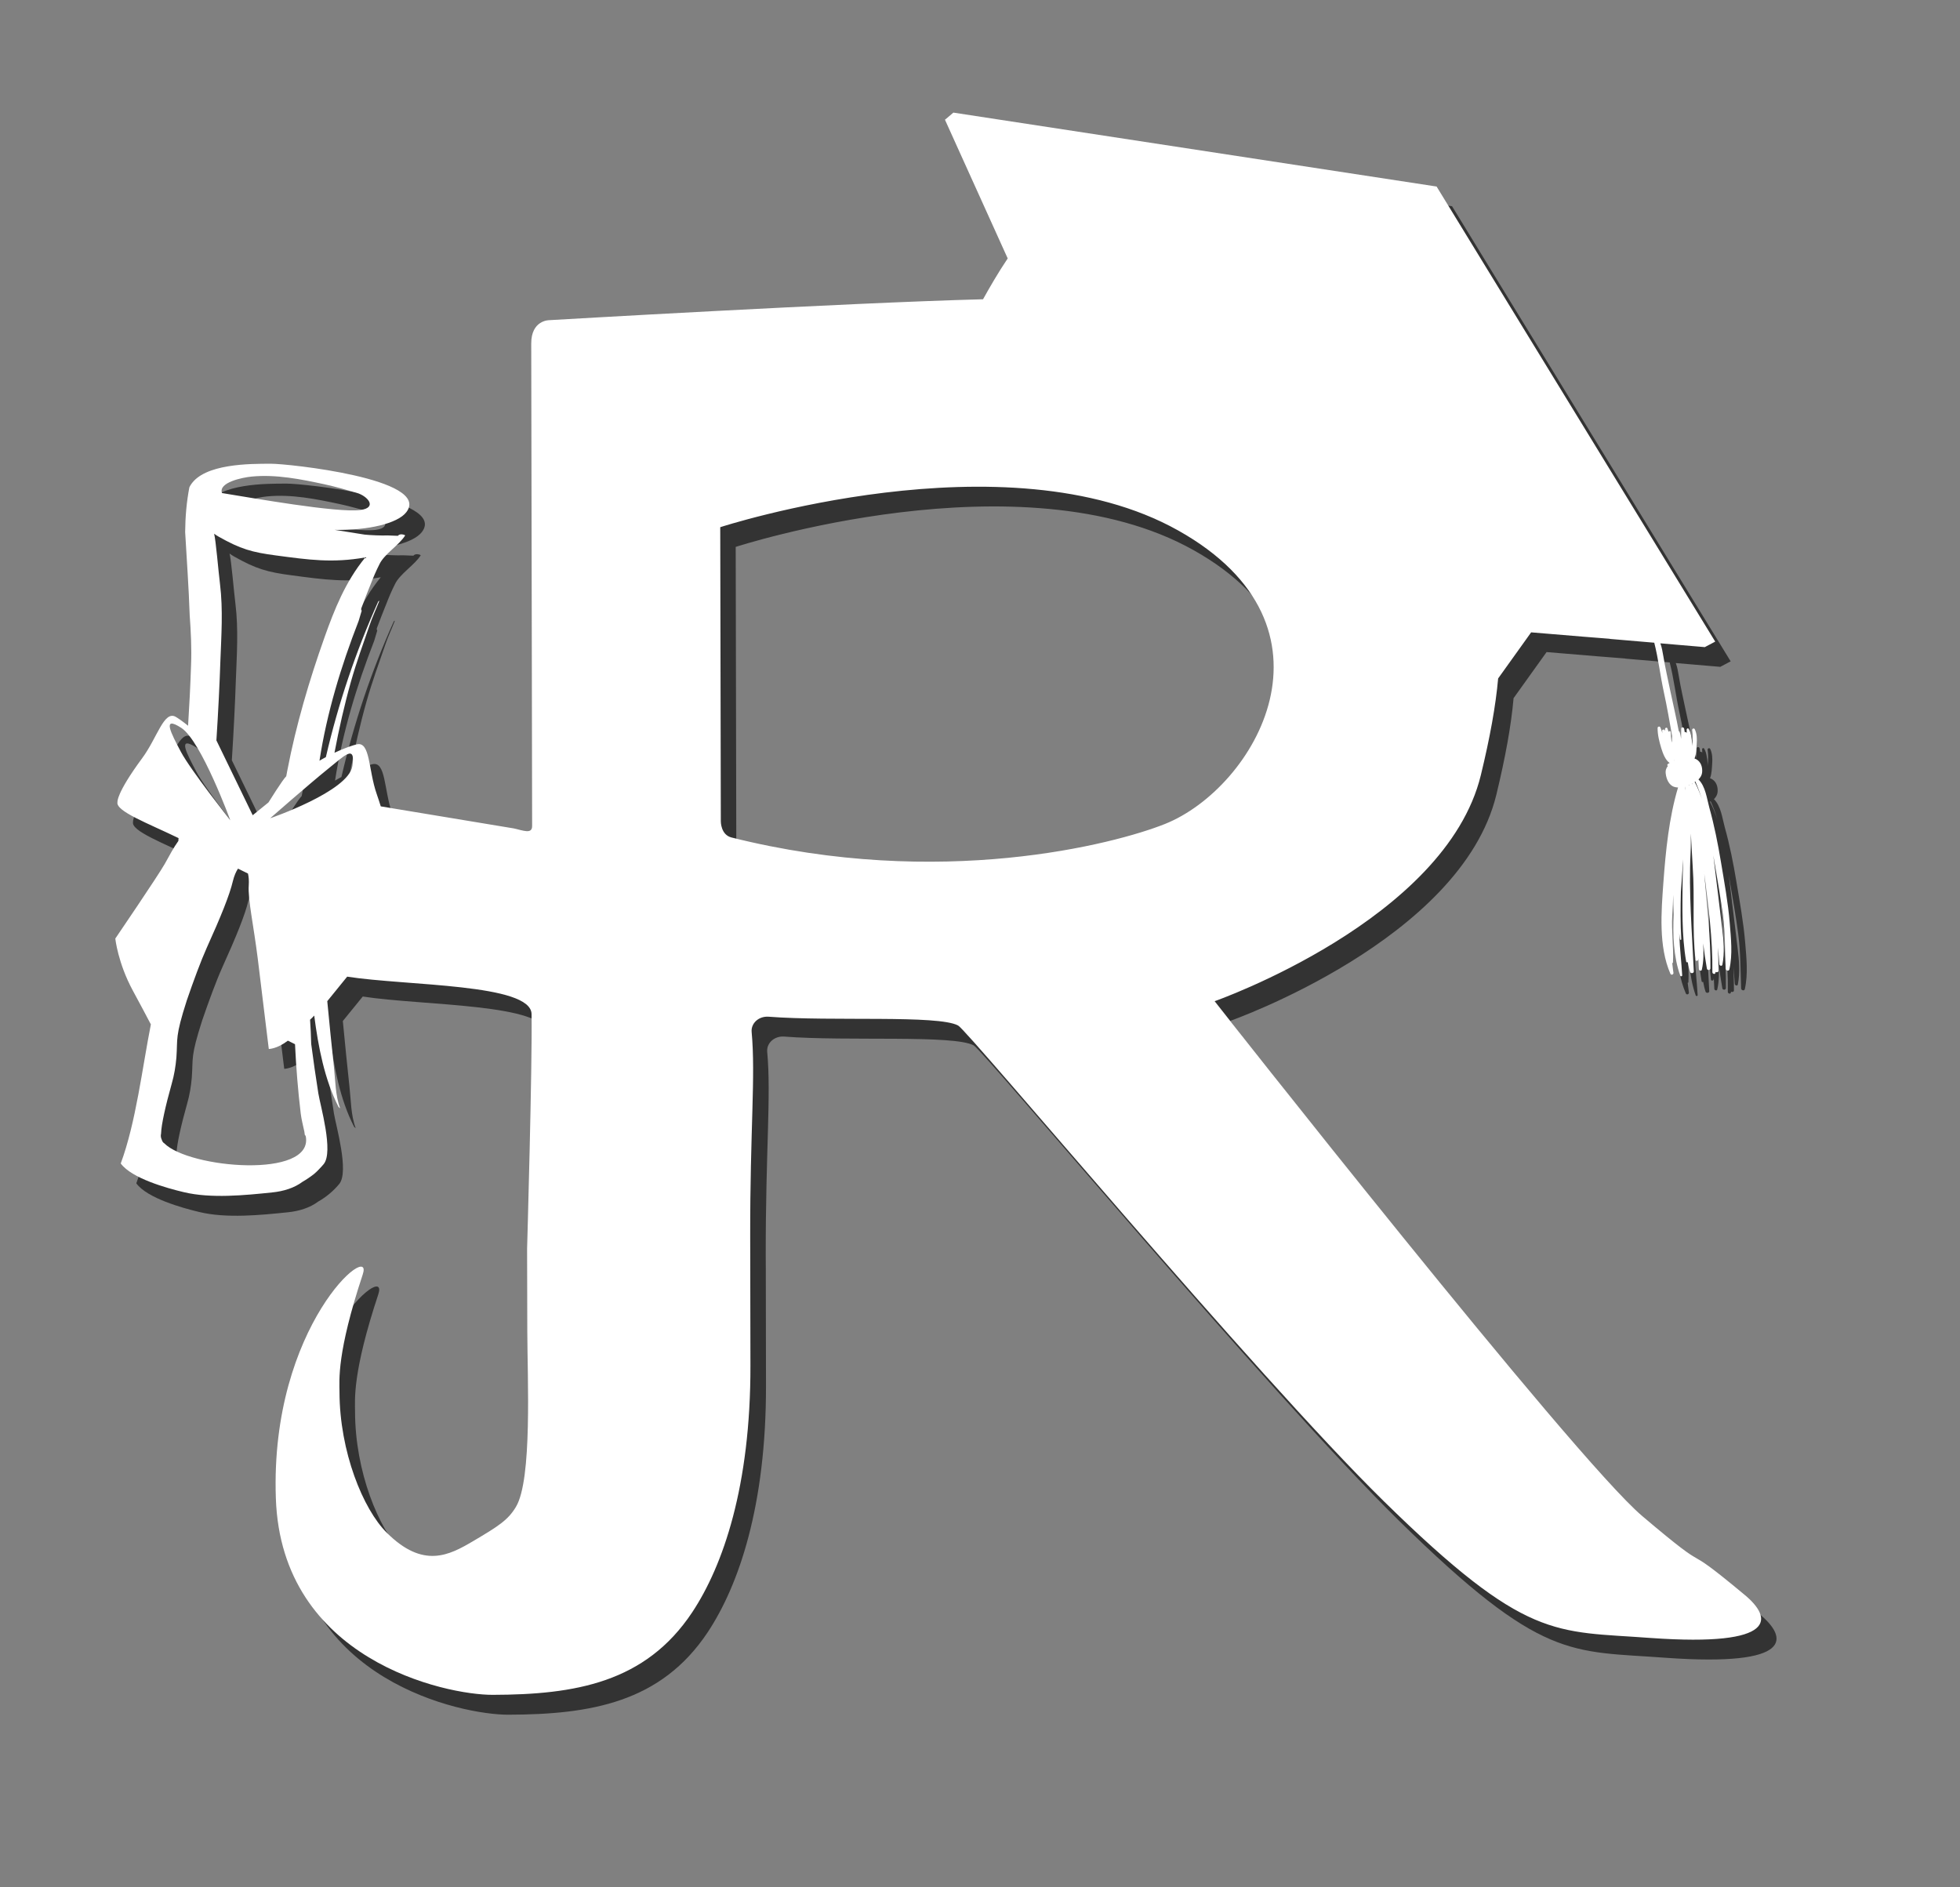 <svg width="81" height="78" viewBox="0 0 81 78" fill="none" xmlns="http://www.w3.org/2000/svg">
<rect x="0" y="0" width="81" height="78" fill="#808080" stroke="none"/>
<g id="Group">
<g id="Group_2" opacity="0.6">
<g id="Group_3">
<path id="Vector" d="M72.744 66.733C69.779 64.26 71.727 66.199 68.506 63.471C65.645 61.043 50.836 42.193 50.836 42.193C50.836 42.193 60.379 38.844 61.838 32.848C62.215 31.289 62.451 29.988 62.551 28.854L63.915 26.949L66.031 27.125L67.167 27.215L67.167 27.22L69.003 27.377C69.175 28.05 69.254 28.753 69.403 29.434C69.532 30.029 69.634 30.631 69.741 31.234C69.735 31.327 69.734 31.415 69.739 31.505C69.732 31.477 69.719 31.45 69.712 31.423C69.695 31.311 69.689 31.196 69.687 31.081C69.689 31.024 69.612 31.014 69.596 31.064C69.581 31.015 69.566 30.967 69.546 30.917C69.526 30.868 69.456 30.89 69.45 30.936C69.446 30.967 69.447 31.004 69.448 31.035C69.444 31.024 69.445 31.019 69.441 31.008C69.427 30.949 69.328 30.953 69.331 31.015C69.332 31.047 69.338 31.084 69.339 31.116C69.313 31.034 69.291 30.953 69.254 30.875C69.23 30.82 69.144 30.841 69.142 30.898C69.138 31.179 69.212 31.465 69.293 31.735C69.356 31.936 69.451 32.219 69.639 32.347C69.616 32.36 69.588 32.372 69.571 32.386C69.532 32.407 69.537 32.454 69.565 32.474C69.498 32.554 69.459 32.658 69.478 32.796C69.504 33.008 69.607 33.266 69.828 33.335C69.883 33.353 69.934 33.359 69.986 33.36C69.61 34.622 69.476 35.982 69.38 37.289C69.293 38.488 69.176 39.928 69.671 41.059C69.703 41.131 69.807 41.092 69.796 41.017C69.776 40.884 69.761 40.752 69.746 40.62C69.762 40.617 69.779 40.608 69.776 40.587C69.81 39.945 69.708 39.301 69.747 38.654C69.767 38.365 69.778 38.074 69.788 37.783C69.791 38.055 69.793 38.326 69.806 38.599C69.766 39.465 69.797 40.34 70.078 41.141C70.094 41.18 70.163 41.167 70.158 41.125C70.127 40.574 70.059 40.033 70.04 39.483C70.038 39.452 70.037 39.421 70.036 39.389C70.046 39.474 70.052 39.553 70.067 39.638C70.074 39.665 70.121 39.666 70.12 39.634C70.082 38.978 70.085 38.326 70.104 37.677C70.114 37.553 70.119 37.428 70.13 37.3C70.155 36.974 70.175 36.648 70.19 36.322C70.19 36.405 70.19 36.488 70.19 36.572C70.185 36.775 70.18 36.983 70.176 37.185C70.168 38.29 70.131 39.464 70.323 40.556C70.329 40.589 70.365 40.593 70.387 40.58C70.412 40.719 70.441 40.858 70.487 40.989C70.515 41.06 70.643 41.04 70.637 40.961C70.565 39.33 70.421 37.68 70.505 36.053C70.517 35.789 70.514 35.523 70.515 35.262C70.546 35.725 70.561 36.185 70.593 36.643C70.684 37.916 70.563 39.22 70.707 40.485C70.715 40.548 70.81 40.534 70.817 40.478C70.82 40.457 70.822 40.442 70.825 40.421C70.832 40.568 70.84 40.715 70.847 40.867C70.85 40.93 70.95 40.963 70.969 40.893C71.05 40.538 71.043 40.172 71.027 39.805C71.066 40.154 71.117 40.505 71.178 40.846C71.194 40.926 71.32 40.921 71.325 40.838C71.34 39.552 71.18 38.244 71.074 36.964C71.07 36.916 71.065 36.869 71.061 36.822C71.064 36.837 71.067 36.853 71.064 36.874C71.235 38.225 71.424 39.63 71.405 40.994C71.406 41.067 71.517 41.097 71.532 41.02C71.533 41.01 71.535 40.995 71.536 40.985C71.585 41.011 71.66 40.995 71.658 40.927C71.657 40.603 71.65 40.284 71.637 39.97C71.655 40.202 71.679 40.429 71.692 40.66C71.693 40.728 71.804 40.763 71.819 40.686C71.917 40.193 71.87 39.691 71.811 39.199C71.728 38.495 71.639 37.785 71.555 37.081C71.519 36.785 71.484 36.478 71.445 36.166C71.463 36.272 71.477 36.373 71.495 36.474C71.615 37.188 71.744 37.903 71.837 38.618C71.932 39.36 71.928 40.1 71.955 40.849C71.955 40.927 72.085 40.97 72.107 40.879C72.248 40.255 72.174 39.594 72.123 38.962C72.052 38.108 71.897 37.265 71.757 36.424C71.632 35.673 71.485 34.929 71.28 34.195C71.176 33.817 71.124 33.315 70.831 33.028C70.914 32.945 70.974 32.848 70.983 32.729C70.999 32.517 70.932 32.3 70.737 32.192C70.713 32.179 70.692 32.176 70.668 32.163C70.742 31.985 70.744 31.761 70.758 31.569C70.773 31.363 70.769 31.143 70.678 30.954C70.649 30.893 70.561 30.929 70.57 30.988C70.6 31.205 70.6 31.414 70.568 31.629C70.567 31.639 70.565 31.649 70.564 31.66C70.564 31.66 70.565 31.655 70.565 31.649C70.57 31.525 70.561 31.393 70.534 31.27C70.518 31.153 70.49 31.046 70.429 30.944C70.404 30.894 70.338 30.922 70.342 30.975C70.347 31.023 70.346 31.069 70.345 31.116C70.34 31.074 70.294 31.063 70.262 31.075C70.252 31.026 70.248 30.974 70.239 30.926C70.221 30.861 70.117 30.858 70.118 30.931C70.116 31.072 70.114 31.212 70.112 31.353C70.099 31.252 70.085 31.157 70.049 31.064C70.041 31.047 70.027 31.035 70.017 31.033C69.914 30.478 69.785 29.925 69.67 29.384C69.569 28.897 69.457 28.419 69.377 27.929C69.347 27.753 69.318 27.572 69.255 27.403L71.077 27.558L71.081 27.563L71.092 27.56L71.522 27.332L61.87 11.567L60.009 8.524L40.044 5.475L39.711 5.757L39.701 5.755L39.698 5.776L42.288 11.502C41.879 12.108 41.518 12.74 41.269 13.189C35.567 13.336 23.328 14.054 23.328 14.054C23.328 14.054 22.593 14.056 22.597 15.021L22.634 34.955C22.637 35.31 22.266 35.143 21.881 35.059L16.379 34.147C16.331 33.989 16.274 33.821 16.209 33.63C15.864 32.638 15.949 31.454 15.391 31.583C15.246 31.617 14.893 31.729 14.466 31.931C14.652 30.943 14.873 29.964 15.146 28.997C15.37 28.201 15.648 27.438 15.918 26.659C16.026 26.333 16.189 25.989 16.32 25.65C16.298 25.658 16.287 25.667 16.274 25.681C15.342 27.755 14.62 29.907 14.11 32.111C14.021 32.157 13.936 32.209 13.846 32.261C14.149 30.291 14.736 28.352 15.465 26.482C15.504 26.341 15.547 26.2 15.591 26.06C15.569 26.031 15.562 25.999 15.579 25.949C15.703 25.62 15.828 25.292 15.963 24.964C16.071 24.681 16.188 24.409 16.32 24.149C16.514 23.724 17.145 23.345 17.388 22.947C17.316 22.897 17.182 22.885 17.113 22.939C17.106 22.948 17.095 22.957 17.083 22.966C17.078 22.966 17.073 22.965 17.068 22.965C16.928 22.957 16.787 22.956 16.652 22.949C16.473 22.963 15.882 22.936 15.708 22.915L14.481 22.719C15.844 22.744 17.073 22.459 17.435 21.988C18.494 20.609 12.503 19.98 11.85 19.987C10.969 19.986 9.082 19.98 8.523 20.864C8.503 20.898 8.484 20.927 8.469 20.962C8.352 21.567 8.301 22.187 8.295 22.812C8.361 23.957 8.443 25.093 8.482 26.24C8.532 26.929 8.566 27.611 8.539 28.286C8.512 29.127 8.469 29.972 8.416 30.815C8.189 30.63 8.001 30.503 7.909 30.449C7.418 30.164 7.144 31.313 6.517 32.158C5.43 33.633 5.498 33.97 5.498 33.97C5.409 34.345 6.765 34.848 8.023 35.459C8.019 35.49 8.015 35.52 8.017 35.552C8.015 35.562 8.015 35.567 8.014 35.578C7.806 35.864 7.646 36.178 7.452 36.524C7.171 37.021 5.408 39.611 5.408 39.611C5.408 39.611 5.516 40.621 6.131 41.756C6.431 42.315 6.693 42.801 6.878 43.158C6.528 44.918 6.262 47.211 5.633 48.905C6.078 49.519 7.539 49.925 8.238 50.091C9.357 50.361 10.767 50.219 11.902 50.101C12.362 50.054 12.807 49.916 13.146 49.662C13.477 49.474 13.774 49.229 14.02 48.931C14.438 48.421 13.879 46.51 13.8 46.015C13.692 45.34 13.595 44.655 13.504 43.965C13.499 43.631 13.478 43.295 13.457 42.964C13.486 42.936 13.51 42.913 13.54 42.885C13.57 42.853 13.599 42.825 13.63 42.792C13.796 44.091 14.059 45.443 14.625 46.551C14.642 46.584 14.67 46.604 14.699 46.623C14.499 46.097 14.503 45.441 14.443 44.922C14.342 44.013 14.258 43.106 14.168 42.197C14.587 41.681 14.988 41.189 14.988 41.189L14.988 41.184C17.443 41.569 22.592 41.467 22.611 42.731C22.644 44.842 22.426 52.428 22.426 52.428C22.429 53.325 22.431 54.681 22.434 55.823C22.439 57.79 22.646 61.971 21.962 63.101C21.64 63.639 21.248 63.893 20.19 64.517C19.205 65.097 18.133 65.667 16.626 64.165C15.652 63.198 14.677 60.819 14.673 58.347C14.671 57.862 14.554 56.752 15.634 53.492C16.119 52.036 11.793 55.567 12.043 62.742C12.271 69.429 19.056 70.872 21.008 70.866C24.403 70.857 27.317 70.366 29.25 67.454C30.529 65.522 31.665 62.233 31.656 57.258L31.648 52.407L31.645 51.922C31.639 47.51 31.874 45.297 31.706 43.472C31.673 43.108 32.002 42.811 32.406 42.84C35.029 43.043 39.413 42.757 40.239 43.204C40.669 43.435 52.462 57.59 57.816 62.849C63.748 68.669 64.888 68.217 68.861 68.515C74.164 68.891 73.873 67.677 72.744 66.733ZM70.275 33.308C70.278 33.366 70.276 33.423 70.269 33.479C70.27 33.427 70.272 33.37 70.275 33.308ZM70.438 33.25C70.443 33.256 70.441 33.266 70.446 33.272C70.445 33.277 70.449 33.288 70.448 33.293C70.439 33.282 70.436 33.266 70.433 33.249L70.438 33.25ZM70.586 33.237L70.581 33.231C70.578 33.215 70.575 33.199 70.571 33.188C70.571 33.188 70.576 33.189 70.577 33.184C70.58 33.2 70.583 33.216 70.586 33.237ZM69.813 32.244C69.818 32.244 69.819 32.239 69.824 32.24L69.829 32.246L69.834 32.246C69.828 32.251 69.823 32.25 69.817 32.255C69.818 32.249 69.812 32.249 69.813 32.244ZM70.965 33.837C70.88 33.592 70.785 33.356 70.667 33.133C70.678 33.129 70.684 33.119 70.695 33.115C70.802 33.348 70.891 33.588 70.965 33.837ZM11.038 20.516C12.046 20.418 13.074 20.625 14.054 20.836C14.501 20.933 14.943 21.062 15.381 21.189C15.829 21.319 16.249 21.799 15.538 21.897C14.588 22.029 10.982 21.385 9.811 21.197C9.659 20.75 10.658 20.552 11.038 20.516ZM9.675 23C10.576 23.509 11.043 23.645 12.054 23.777C13.398 23.955 14.376 24.099 15.736 23.857C14.906 24.863 14.445 26.047 14.051 27.155C13.416 28.942 12.873 30.783 12.515 32.647C12.504 32.692 12.487 32.784 12.467 32.902C12.333 33.02 11.733 33.983 11.733 33.983C11.733 33.983 11.733 33.983 11.082 34.512L9.581 31.42C9.658 30.22 9.718 28.991 9.745 28.15C9.784 27.091 9.86 26.021 9.731 24.967C9.661 24.401 9.56 23.163 9.487 22.877C9.544 22.921 9.607 22.96 9.675 23ZM8.134 30.905C8.958 31.446 10.155 34.719 10.155 34.719C10.155 34.719 8.52 32.653 8.114 31.893C7.709 31.128 7.304 30.369 8.134 30.905ZM7.427 48.071C7.378 48.044 7.343 47.992 7.321 47.917C7.284 47.839 7.273 47.76 7.294 47.673C7.305 47.294 7.481 46.513 7.734 45.612C7.836 45.259 7.897 44.892 7.927 44.525C7.986 43.724 7.864 43.699 8.358 42.165C8.629 41.375 8.937 40.537 9.183 39.989C9.766 38.701 10.129 37.803 10.262 37.235C10.317 37.008 10.395 36.84 10.473 36.719L10.885 36.922C10.916 37.051 10.932 37.215 10.918 37.411C10.877 37.99 11.119 39.058 11.293 40.462C11.532 42.431 11.777 44.428 11.747 44.173C11.747 44.173 12.085 44.174 12.535 43.829C12.668 43.898 12.697 43.912 12.83 43.975C12.876 44.94 12.951 45.883 13.066 46.841C13.094 47.079 13.168 47.36 13.217 47.595C13.222 47.638 13.228 47.675 13.233 47.717C13.252 47.735 13.269 47.763 13.276 47.79C13.588 49.545 8.459 49.112 7.427 48.071ZM15.195 32.481C15.033 33.53 11.797 34.638 11.797 34.638C11.797 34.638 13.407 33.228 14.184 32.6C14.845 32.067 15.344 31.54 15.195 32.481ZM30.866 35.426C30.421 35.313 30.428 34.761 30.428 34.761L30.404 22.603C30.404 22.603 42.221 18.752 49.326 22.737C56.431 26.717 52.5 33.385 48.779 34.87C46.72 35.697 39.495 37.599 30.866 35.426Z" fill="black"/>
</g>
</g>
<path id="Vector_2" d="M72.106 65.918C69.14 63.446 71.088 65.384 67.868 62.656C65.006 60.228 50.197 41.378 50.197 41.378C50.197 41.378 59.741 38.029 61.199 32.032C61.577 30.474 61.812 29.174 61.913 28.039L63.277 26.134L65.393 26.31L66.529 26.4L66.528 26.405L68.365 26.562C68.536 27.235 68.615 27.938 68.764 28.619C68.894 29.214 68.996 29.816 69.103 30.419C69.096 30.512 69.096 30.6 69.1 30.689C69.093 30.663 69.081 30.635 69.074 30.608C69.056 30.496 69.05 30.381 69.049 30.266C69.051 30.209 68.974 30.199 68.957 30.249C68.942 30.2 68.927 30.152 68.908 30.102C68.888 30.053 68.817 30.075 68.811 30.122C68.808 30.152 68.808 30.189 68.809 30.22C68.806 30.209 68.806 30.204 68.802 30.193C68.789 30.134 68.689 30.137 68.692 30.2C68.693 30.232 68.699 30.269 68.7 30.3C68.674 30.219 68.653 30.138 68.616 30.061C68.591 30.005 68.505 30.026 68.503 30.083C68.499 30.364 68.573 30.65 68.654 30.921C68.718 31.121 68.813 31.404 69 31.532C68.978 31.545 68.95 31.557 68.933 31.571C68.894 31.592 68.898 31.639 68.927 31.659C68.859 31.739 68.82 31.843 68.84 31.981C68.865 32.193 68.969 32.451 69.189 32.52C69.245 32.538 69.296 32.544 69.348 32.545C68.971 33.807 68.838 35.167 68.742 36.474C68.655 37.673 68.537 39.113 69.032 40.244C69.065 40.316 69.169 40.277 69.157 40.202C69.137 40.069 69.123 39.937 69.108 39.805C69.124 39.802 69.141 39.793 69.138 39.772C69.171 39.13 69.069 38.486 69.108 37.839C69.129 37.55 69.139 37.259 69.15 36.968C69.152 37.24 69.155 37.511 69.168 37.784C69.127 38.65 69.158 39.525 69.439 40.326C69.455 40.365 69.524 40.352 69.519 40.31C69.489 39.759 69.421 39.218 69.401 38.668C69.4 38.637 69.398 38.605 69.397 38.574C69.407 38.659 69.413 38.738 69.429 38.823C69.436 38.85 69.483 38.851 69.481 38.819C69.443 38.163 69.447 37.511 69.465 36.862C69.475 36.738 69.481 36.614 69.492 36.484C69.517 36.159 69.537 35.833 69.551 35.507C69.551 35.59 69.551 35.673 69.551 35.757C69.547 35.96 69.542 36.167 69.537 36.37C69.529 37.475 69.492 38.648 69.684 39.742C69.691 39.774 69.726 39.778 69.749 39.765C69.773 39.904 69.803 40.043 69.849 40.174C69.877 40.245 70.004 40.225 69.999 40.146C69.926 38.515 69.783 36.865 69.866 35.238C69.879 34.974 69.875 34.708 69.877 34.447C69.907 34.91 69.923 35.37 69.954 35.828C70.045 37.101 69.924 38.405 70.069 39.67C70.076 39.733 70.172 39.719 70.179 39.663C70.181 39.642 70.183 39.627 70.186 39.606C70.194 39.753 70.201 39.9 70.208 40.052C70.211 40.115 70.311 40.148 70.33 40.078C70.411 39.723 70.405 39.357 70.388 38.99C70.428 39.339 70.478 39.69 70.54 40.031C70.556 40.111 70.681 40.106 70.686 40.023C70.701 38.737 70.541 37.429 70.436 36.149C70.431 36.101 70.427 36.054 70.422 36.006C70.425 36.023 70.428 36.038 70.426 36.059C70.596 37.41 70.785 38.815 70.766 40.179C70.767 40.252 70.878 40.282 70.893 40.206C70.894 40.195 70.896 40.18 70.898 40.169C70.946 40.197 71.022 40.18 71.02 40.112C71.018 39.788 71.011 39.469 70.998 39.155C71.016 39.387 71.04 39.614 71.053 39.845C71.055 39.913 71.165 39.947 71.18 39.871C71.278 39.378 71.231 38.876 71.173 38.384C71.089 37.68 71 36.97 70.916 36.266C70.88 35.97 70.846 35.663 70.806 35.351C70.825 35.457 70.838 35.558 70.857 35.659C70.976 36.373 71.106 37.088 71.199 37.803C71.294 38.545 71.29 39.285 71.316 40.034C71.317 40.112 71.447 40.155 71.469 40.064C71.609 39.44 71.535 38.779 71.484 38.147C71.414 37.293 71.258 36.45 71.118 35.608C70.993 34.858 70.846 34.114 70.641 33.38C70.537 33.002 70.485 32.5 70.192 32.213C70.276 32.13 70.335 32.033 70.344 31.914C70.361 31.702 70.294 31.485 70.099 31.377C70.074 31.364 70.054 31.361 70.029 31.348C70.104 31.169 70.106 30.945 70.119 30.754C70.135 30.548 70.131 30.328 70.04 30.14C70.011 30.078 69.923 30.114 69.931 30.173C69.961 30.39 69.961 30.599 69.929 30.814C69.928 30.824 69.927 30.834 69.925 30.845C69.925 30.845 69.926 30.84 69.927 30.834C69.932 30.71 69.922 30.578 69.896 30.455C69.879 30.338 69.851 30.231 69.791 30.129C69.766 30.079 69.7 30.107 69.703 30.16C69.708 30.207 69.707 30.254 69.707 30.301C69.701 30.259 69.656 30.248 69.623 30.259C69.614 30.211 69.61 30.159 69.6 30.111C69.582 30.046 69.478 30.043 69.479 30.116C69.478 30.257 69.476 30.397 69.474 30.538C69.46 30.437 69.446 30.342 69.411 30.248C69.402 30.232 69.388 30.22 69.378 30.218C69.275 29.663 69.146 29.11 69.031 28.569C68.931 28.082 68.819 27.604 68.739 27.114C68.709 26.938 68.679 26.757 68.617 26.588L70.438 26.743L70.443 26.748L70.454 26.744L70.884 26.517L61.232 10.752L59.37 7.709L39.4 4.654L39.068 4.936L39.058 4.935L39.055 4.955L41.645 10.681C41.236 11.287 40.875 11.92 40.626 12.368C34.924 12.516 22.685 13.233 22.685 13.233C22.685 13.233 21.95 13.235 21.954 14.2L21.991 34.134C21.994 34.489 21.623 34.322 21.238 34.238L15.736 33.326C15.688 33.169 15.631 33 15.566 32.809C15.22 31.817 15.306 30.634 14.748 30.762C14.602 30.796 14.25 30.908 13.823 31.11C14.009 30.122 14.23 29.143 14.502 28.176C14.727 27.381 15.005 26.617 15.274 25.838C15.383 25.512 15.546 25.168 15.677 24.83C15.655 24.837 15.643 24.846 15.631 24.86C14.7 26.934 13.977 29.086 13.467 31.29C13.377 31.336 13.293 31.388 13.203 31.44C13.506 29.47 14.093 27.531 14.822 25.661C14.861 25.52 14.904 25.38 14.948 25.239C14.925 25.21 14.919 25.178 14.936 25.128C15.06 24.799 15.185 24.471 15.319 24.143C15.428 23.86 15.545 23.588 15.677 23.328C15.871 22.904 16.502 22.524 16.745 22.127C16.673 22.076 16.539 22.064 16.47 22.118C16.463 22.128 16.451 22.137 16.44 22.146C16.435 22.145 16.43 22.144 16.425 22.144C16.285 22.137 16.144 22.135 16.009 22.128C15.83 22.142 15.239 22.116 15.065 22.094L13.838 21.899C15.201 21.923 16.43 21.639 16.792 21.168C17.851 19.788 11.86 19.159 11.207 19.166C10.326 19.165 8.439 19.159 7.88 20.043C7.86 20.077 7.841 20.106 7.826 20.141C7.709 20.747 7.657 21.366 7.652 21.991C7.718 23.136 7.8 24.272 7.839 25.419C7.888 26.108 7.923 26.791 7.896 27.465C7.869 28.306 7.826 29.151 7.773 29.994C7.546 29.809 7.358 29.682 7.266 29.628C6.775 29.343 6.501 30.492 5.874 31.337C4.787 32.812 4.855 33.149 4.855 33.149C4.766 33.524 6.122 34.027 7.38 34.638C7.376 34.669 7.372 34.7 7.374 34.731C7.372 34.741 7.372 34.747 7.37 34.757C7.163 35.044 7.003 35.358 6.809 35.703C6.528 36.2 4.765 38.79 4.765 38.79C4.765 38.79 4.873 39.8 5.487 40.935C5.788 41.494 6.05 41.98 6.235 42.337C5.885 44.098 5.619 46.39 4.99 48.084C5.435 48.698 6.896 49.105 7.595 49.27C8.714 49.54 10.123 49.399 11.259 49.28C11.719 49.233 12.164 49.096 12.503 48.841C12.834 48.653 13.131 48.408 13.377 48.111C13.795 47.6 13.236 45.689 13.157 45.194C13.049 44.519 12.952 43.834 12.861 43.145C12.855 42.81 12.835 42.474 12.814 42.143C12.843 42.115 12.867 42.092 12.897 42.065C12.927 42.032 12.956 42.004 12.986 41.972C13.153 43.27 13.416 44.622 13.982 45.73C13.998 45.764 14.027 45.783 14.056 45.802C13.856 45.277 13.86 44.62 13.8 44.102C13.699 43.192 13.615 42.285 13.525 41.377C13.944 40.861 14.344 40.368 14.344 40.368L14.345 40.363C16.8 40.748 21.949 40.646 21.968 41.911C22.001 44.022 21.783 51.607 21.783 51.607C21.785 52.504 21.788 53.86 21.791 55.003C21.796 56.969 22.003 61.151 21.32 62.28C20.997 62.819 20.605 63.072 19.547 63.696C18.562 64.277 17.489 64.847 15.983 63.344C15.008 62.378 14.034 59.998 14.03 57.526C14.028 57.041 13.911 55.931 14.991 52.672C15.476 51.215 11.15 54.746 11.4 61.921C11.627 68.608 18.413 70.051 20.364 70.045C23.76 70.037 26.674 69.546 28.607 66.633C29.886 64.702 31.022 61.413 31.013 56.437L31.004 51.587L31.003 51.102C30.996 46.689 31.231 44.477 31.063 42.651C31.03 42.288 31.359 41.99 31.762 42.019C34.386 42.222 38.77 41.936 39.596 42.383C40.026 42.614 51.819 56.77 57.173 62.028C63.104 67.848 64.246 67.396 68.218 67.695C73.531 68.072 73.235 66.856 72.106 65.918ZM69.641 32.493C69.644 32.551 69.642 32.608 69.635 32.665C69.637 32.608 69.634 32.55 69.641 32.493ZM69.8 32.43C69.805 32.436 69.803 32.446 69.808 32.452C69.807 32.457 69.811 32.468 69.811 32.473C69.802 32.461 69.798 32.445 69.795 32.429L69.8 32.43ZM69.948 32.417L69.943 32.411C69.94 32.395 69.937 32.379 69.933 32.368C69.933 32.368 69.938 32.369 69.939 32.364C69.942 32.38 69.945 32.401 69.948 32.417ZM69.175 31.424C69.18 31.424 69.181 31.419 69.186 31.42L69.191 31.425L69.196 31.426C69.19 31.431 69.185 31.43 69.179 31.434C69.179 31.434 69.18 31.429 69.175 31.424ZM70.332 33.018C70.248 32.773 70.152 32.536 70.034 32.313C70.045 32.309 70.051 32.3 70.062 32.296C70.163 32.527 70.253 32.768 70.332 33.018ZM10.4 19.696C11.409 19.598 12.436 19.805 13.416 20.016C13.863 20.113 14.306 20.242 14.743 20.369C15.191 20.498 15.611 20.978 14.9 21.077C13.95 21.209 10.344 20.565 9.173 20.377C9.02 19.935 10.021 19.732 10.4 19.696ZM9.037 22.18C9.938 22.689 10.405 22.825 11.416 22.957C12.76 23.135 13.738 23.278 15.098 23.037C14.268 24.043 13.807 25.227 13.413 26.335C12.778 28.122 12.235 29.963 11.877 31.827C11.866 31.872 11.849 31.964 11.829 32.081C11.695 32.2 11.095 33.163 11.095 33.163C11.095 33.163 11.095 33.163 10.444 33.692L8.943 30.599C9.021 29.399 9.08 28.171 9.107 27.33C9.146 26.271 9.222 25.201 9.093 24.147C9.023 23.581 8.922 22.343 8.849 22.057C8.906 22.101 8.969 22.14 9.037 22.18ZM7.496 30.085C8.32 30.626 9.517 33.899 9.517 33.899C9.517 33.899 7.882 31.833 7.476 31.073C7.071 30.308 6.671 29.549 7.496 30.085ZM6.789 47.251C6.74 47.224 6.705 47.172 6.683 47.097C6.646 47.019 6.635 46.939 6.656 46.853C6.667 46.474 6.843 45.693 7.096 44.791C7.198 44.439 7.259 44.071 7.29 43.705C7.348 42.904 7.226 42.878 7.72 41.344C7.991 40.554 8.299 39.717 8.545 39.169C9.128 37.881 9.491 36.983 9.624 36.415C9.679 36.187 9.757 36.02 9.835 35.899L10.248 36.102C10.278 36.231 10.294 36.395 10.28 36.591C10.239 37.17 10.481 38.238 10.655 39.641C10.894 41.611 11.139 43.607 11.109 43.353C11.109 43.353 11.447 43.354 11.897 43.009C12.03 43.077 12.059 43.091 12.192 43.155C12.238 44.12 12.313 45.063 12.428 46.021C12.456 46.259 12.53 46.54 12.579 46.775C12.584 46.818 12.59 46.855 12.595 46.897C12.614 46.915 12.631 46.943 12.638 46.97C12.95 48.725 7.821 48.292 6.789 47.251ZM14.562 31.662C14.4 32.71 11.164 33.818 11.164 33.818C11.164 33.818 12.774 32.408 13.551 31.78C14.212 31.253 14.706 30.72 14.562 31.662ZM30.227 34.611C29.783 34.498 29.789 33.946 29.789 33.946L29.765 21.788C29.765 21.788 41.583 17.937 48.687 21.922C55.792 25.902 51.861 32.57 48.14 34.055C46.082 34.877 38.857 36.779 30.227 34.611Z" fill="white"/>
</g>
</svg>
